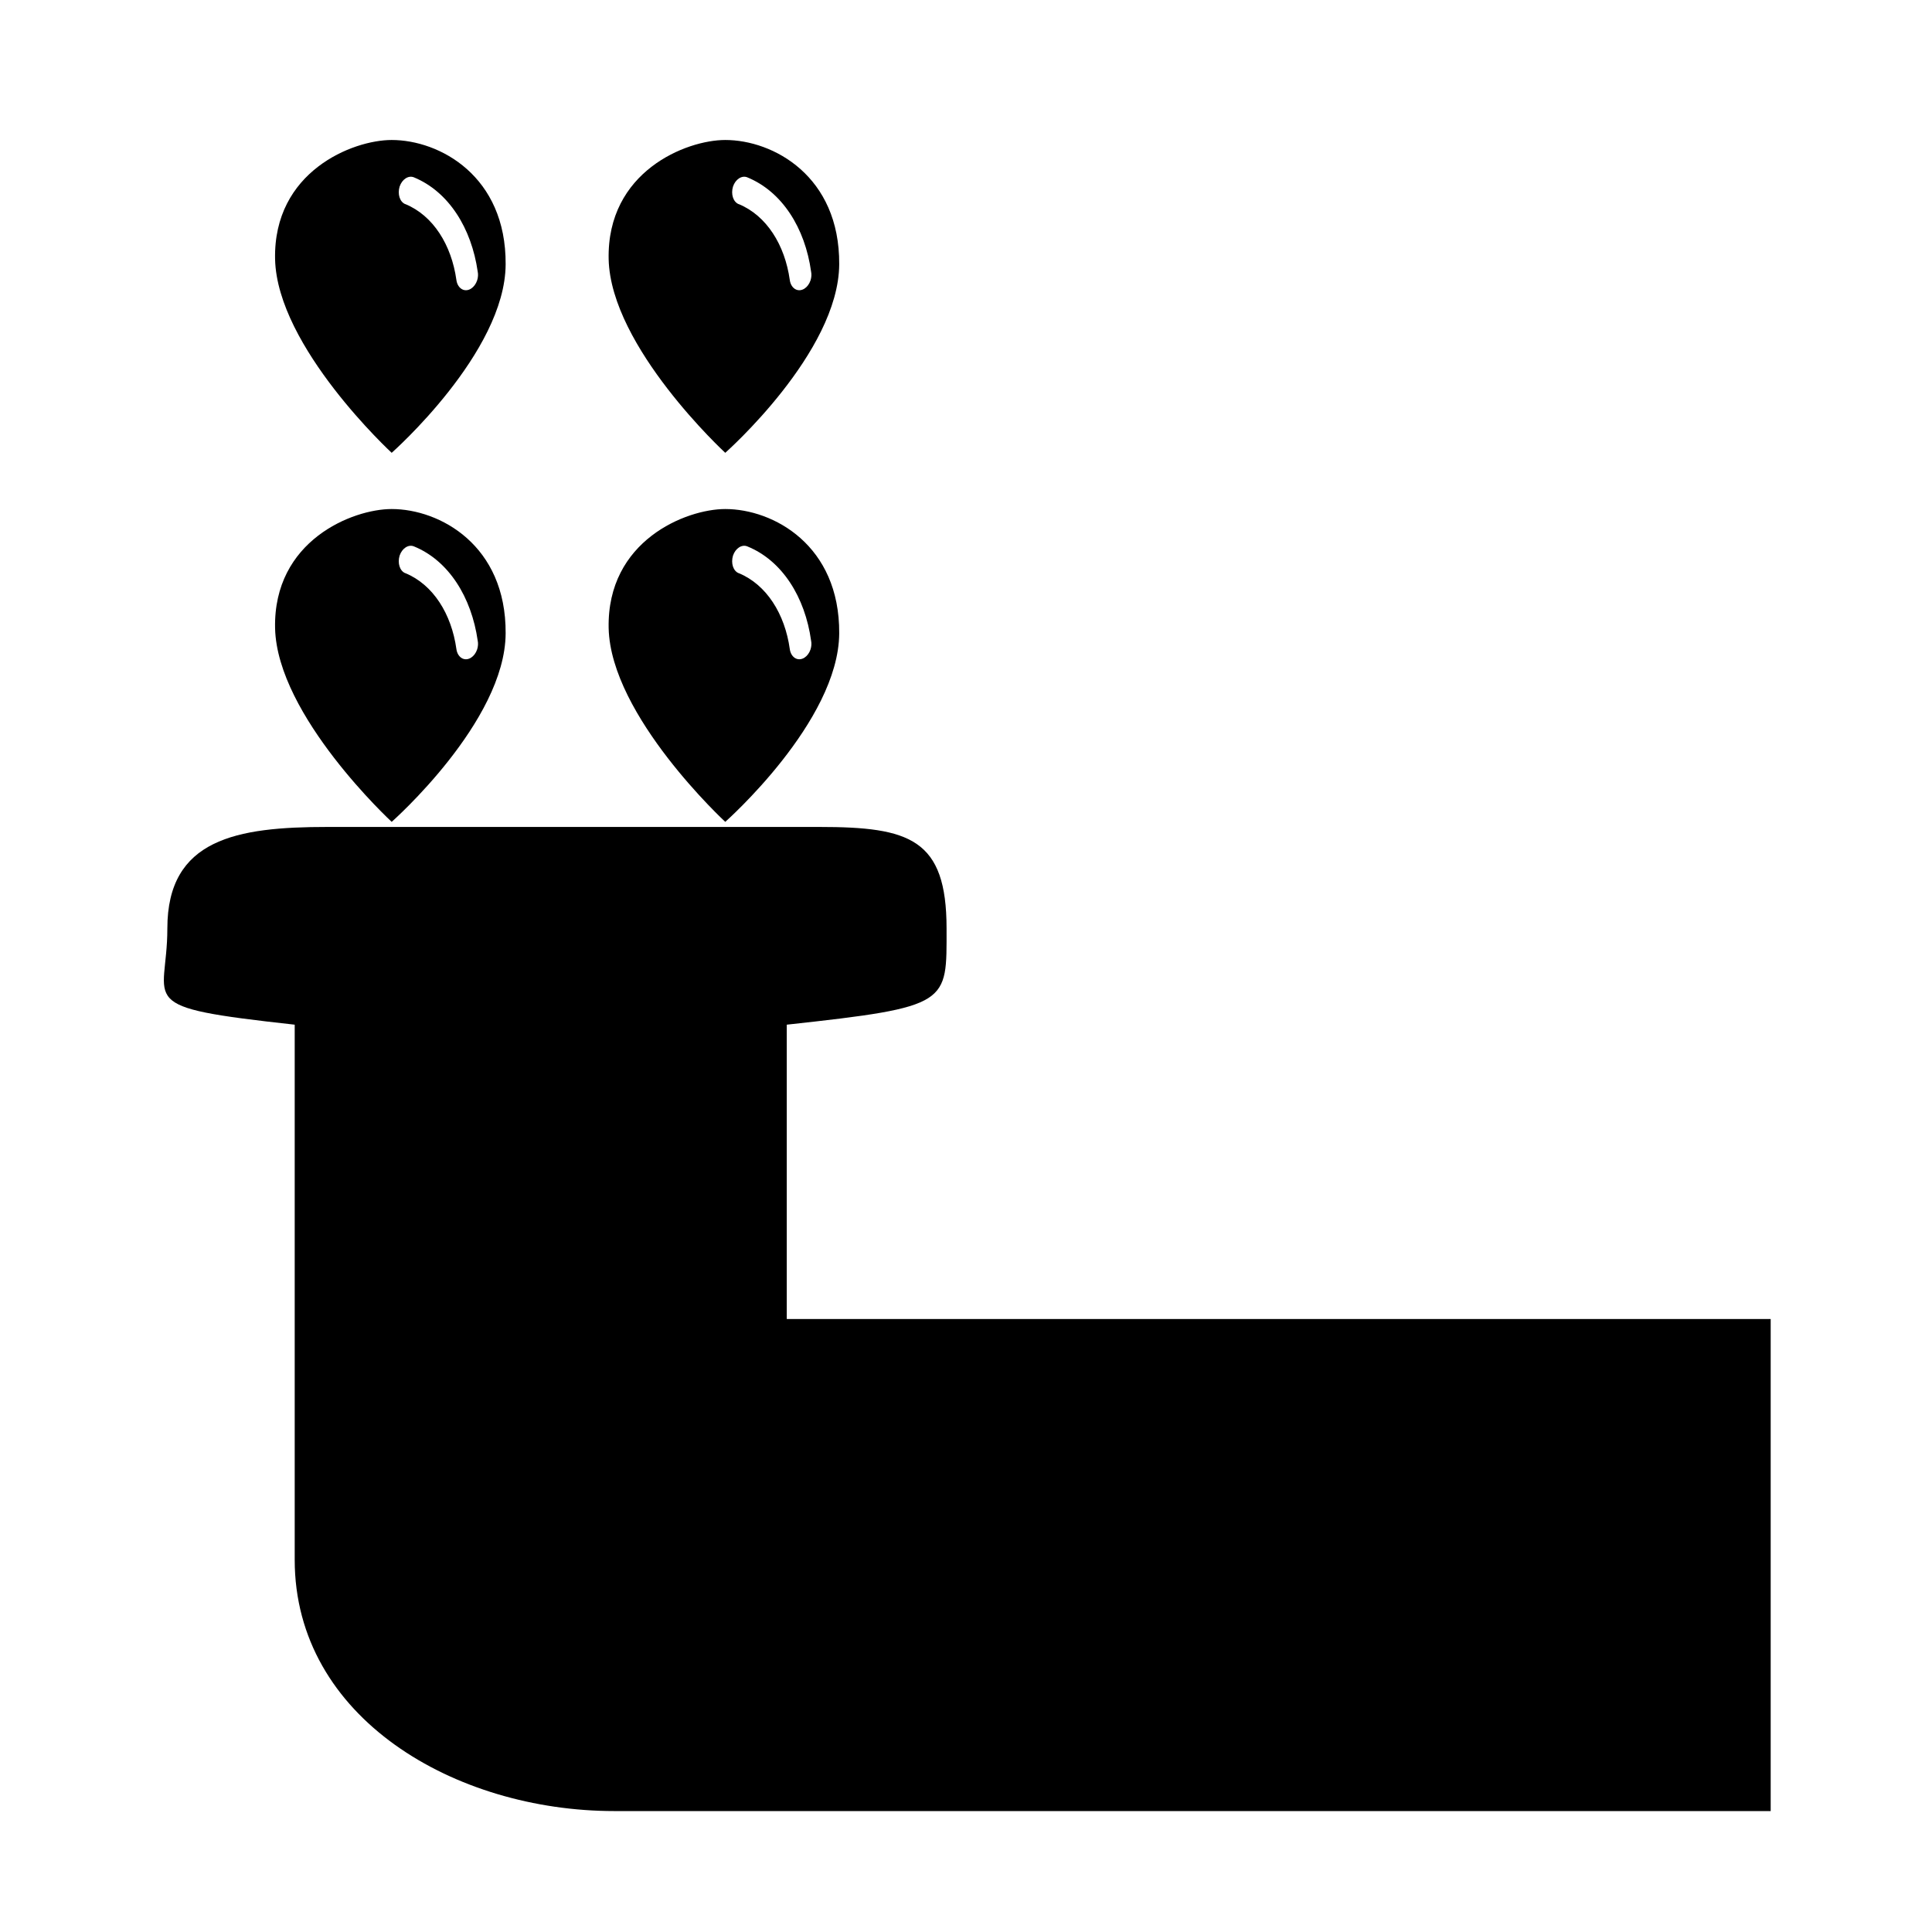<?xml version="1.0" standalone="no"?><!DOCTYPE svg PUBLIC "-//W3C//DTD SVG 1.1//EN" "http://www.w3.org/Graphics/SVG/1.1/DTD/svg11.dtd"><svg t="1547173923792" style="" viewBox="0 0 1024 1024" version="1.1" xmlns="http://www.w3.org/2000/svg" p-id="43028" xmlns:xlink="http://www.w3.org/1999/xlink" width="200" height="200"><defs><style type="text/css"></style></defs><path d="M938.5 699.1v260.8H325.6c-84.3 0-169.4-49.3-169.4-133.2V543.1c-86.9-9.6-67.5-11-67.5-51 0-47.5 36.8-53.8 84.8-53.8h260.8c47.9 0 67.4 6.3 67.4 53.8 0 40 2.3 41.5-84.7 51v156h521.5z m-521.6 0M268 140.1c0.3-46.8-35-65.9-60.4-65.9-20.7 0-62.8 16.7-61.8 63.2C146.9 184 207.6 240 207.6 240s60.2-53.1 60.4-99.9z m-14.8 3.9c0.3 1.4 0.2 3-0.3 4.6-1.3 3.9-4.7 6.1-7.6 4.9-1.9-0.8-3.1-2.8-3.4-5.1-2.6-18.6-12.3-34.1-27-40.2h-0.1c-2.9-1.2-4.2-5.3-3-9.3 1.3-3.9 4.7-6.1 7.6-4.9 18.4 7.6 30.5 26.9 33.8 50z m0 0M444.8 140.1c0.3-46.8-35-65.9-60.4-65.9-20.7 0-62.8 16.7-61.8 63.2C323.7 184 384.4 240 384.4 240s60.1-53.1 60.4-99.9z m-14.9 3.9c0.3 1.4 0.2 3-0.3 4.6-1.3 3.9-4.7 6.1-7.6 4.9-1.9-0.8-3.1-2.8-3.4-5.1-2.6-18.6-12.3-34.1-27-40.2h-0.1c-2.9-1.2-4.2-5.3-3-9.3 1.3-3.9 4.7-6.1 7.6-4.9 18.5 7.6 30.6 26.9 33.8 50z m0 0M268 335.7c0.3-46.8-35-65.9-60.4-65.9-20.7 0-62.8 16.7-61.8 63.2 1.1 46.5 61.8 102.6 61.8 102.6s60.2-53.1 60.4-99.9z m-14.8 3.9c0.3 1.4 0.2 3-0.3 4.6-1.3 3.9-4.7 6.1-7.6 4.9-1.9-0.8-3.1-2.8-3.4-5.1-2.6-18.6-12.3-34.1-27-40.2h-0.1c-2.9-1.2-4.2-5.3-3-9.3 1.3-3.9 4.7-6.1 7.6-4.9 18.4 7.5 30.5 26.9 33.8 50z m0 0M444.8 335.7c0.3-46.8-35-65.9-60.4-65.9-20.7 0-62.8 16.7-61.8 63.2 1.1 46.5 61.8 102.6 61.8 102.6s60.1-53.1 60.4-99.9z m-14.9 3.9c0.3 1.4 0.2 3-0.3 4.6-1.3 3.9-4.7 6.1-7.6 4.9-1.9-0.8-3.1-2.8-3.4-5.1-2.6-18.6-12.3-34.1-27-40.2h-0.1c-2.9-1.2-4.2-5.3-3-9.3 1.3-3.9 4.7-6.1 7.6-4.9 18.5 7.5 30.6 26.9 33.8 50z m0 0" p-id="43029"></path></svg>
<!-- 进水量 -->